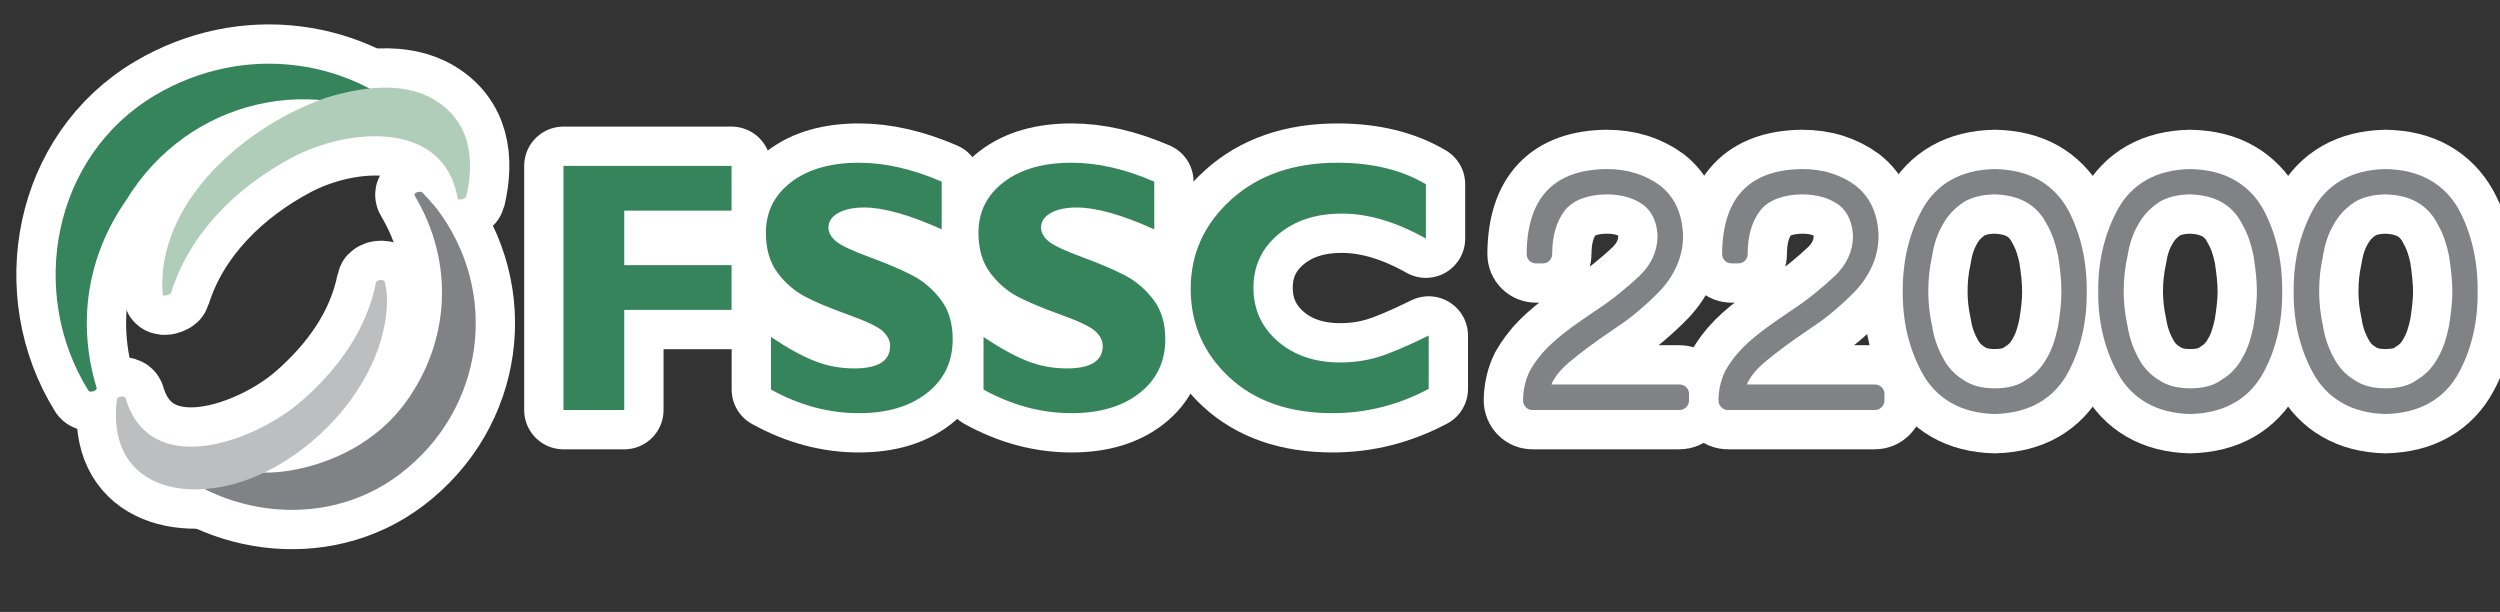 <?xml version="1.0" encoding="utf-8"?>
<!-- Generator: Adobe Illustrator 16.0.0, SVG Export Plug-In . SVG Version: 6.00 Build 0)  -->
<!DOCTYPE svg PUBLIC "-//W3C//DTD SVG 1.1//EN" "http://www.w3.org/Graphics/SVG/1.1/DTD/svg11.dtd">
<svg version="1.1" id="Layer_1" xmlns="http://www.w3.org/2000/svg" xmlns:xlink="http://www.w3.org/1999/xlink" x="0px" y="0px"
	 width="222.657px" height="54.5px" viewBox="0 0 222.657 54.5" enable-background="new 0 0 222.657 54.5" xml:space="preserve">
<rect x="0" y="0" width="222.657" height="54.5" fill="#333333" stroke="none"/>
<g>
	<g>
		
			<path fill="#FFFFFF" stroke="#FFFFFF" stroke-width="7" stroke-linecap="round" stroke-linejoin="round" stroke-miterlimit="10" d="
			M65.155,14.775v3.983h-9.558v4.856h9.558V27.6h-9.558v8.918h-5.412V14.775H65.155z"/>
		
			<path fill="#FFFFFF" stroke="#FFFFFF" stroke-width="7" stroke-linecap="round" stroke-linejoin="round" stroke-miterlimit="10" d="
			M83.87,16.178v4.246c-2.887-1.297-5.184-1.944-6.896-1.944c-0.974,0-1.75,0.163-2.325,0.491c-0.575,0.325-0.866,0.758-0.866,1.299
			c0,0.414,0.208,0.809,0.624,1.182c0.415,0.373,1.428,0.855,3.035,1.448c1.607,0.591,2.896,1.142,3.86,1.649
			c0.963,0.51,1.795,1.225,2.495,2.148c0.699,0.924,1.053,2.09,1.053,3.502c0,2.012-0.766,3.613-2.294,4.808
			c-1.531,1.194-3.548,1.79-6.05,1.79c-2.696,0-5.309-0.7-7.842-2.102v-4.684c1.452,0.976,2.741,1.686,3.86,2.131
			c1.119,0.447,2.308,0.671,3.562,0.671c2.127,0,3.191-0.671,3.191-2.007c0-0.455-0.215-0.889-0.638-1.292
			c-0.427-0.403-1.449-0.896-3.077-1.478c-1.622-0.581-2.907-1.119-3.857-1.617c-0.949-0.499-1.771-1.209-2.46-2.135
			c-0.689-0.923-1.032-2.104-1.032-3.548c0-1.868,0.752-3.377,2.256-4.522c1.504-1.146,3.517-1.721,6.036-1.721
			C78.832,14.494,81.285,15.057,83.87,16.178z"/>
		
			<path fill="#FFFFFF" stroke="#FFFFFF" stroke-width="7" stroke-linecap="round" stroke-linejoin="round" stroke-miterlimit="10" d="
			M102.801,16.178v4.246c-2.883-1.297-5.181-1.944-6.893-1.944c-0.974,0-1.75,0.163-2.325,0.491
			c-0.575,0.325-0.866,0.758-0.866,1.299c0,0.414,0.208,0.809,0.624,1.182s1.428,0.855,3.035,1.448
			c1.608,0.591,2.894,1.142,3.86,1.649c0.963,0.51,1.795,1.225,2.495,2.148s1.053,2.09,1.053,3.502c0,2.012-0.769,3.613-2.297,4.808
			s-3.545,1.79-6.047,1.79c-2.696,0-5.312-0.7-7.845-2.102v-4.684c1.455,0.976,2.74,1.686,3.86,2.131
			c1.122,0.447,2.308,0.671,3.565,0.671c2.124,0,3.191-0.671,3.191-2.007c0-0.455-0.215-0.889-0.642-1.292
			c-0.426-0.403-1.448-0.896-3.073-1.478c-1.622-0.581-2.911-1.119-3.86-1.617c-0.949-0.499-1.768-1.209-2.457-2.135
			c-0.689-0.923-1.036-2.104-1.036-3.548c0-1.868,0.756-3.377,2.26-4.522c1.504-1.146,3.514-1.721,6.036-1.721
			C97.766,14.494,100.219,15.057,102.801,16.178z"/>
		
			<path fill="#FFFFFF" stroke="#FFFFFF" stroke-width="7" stroke-linecap="round" stroke-linejoin="round" stroke-miterlimit="10" d="
			M127.244,29.887v4.748c-2.717,1.441-5.565,2.162-8.545,2.162c-3.86,0-6.931-1.066-9.222-3.199c-2.287-2.133-3.43-4.759-3.43-7.881
			c0-3.124,1.205-5.775,3.617-7.953c2.415-2.18,5.565-3.27,9.456-3.27c3.102,0,5.725,0.639,7.873,1.915v4.839
			c-2.633-1.482-5.128-2.225-7.484-2.225c-2.314,0-4.207,0.621-5.673,1.861c-1.466,1.238-2.2,2.816-2.2,4.736
			c0,1.93,0.721,3.524,2.169,4.779c1.449,1.256,3.303,1.883,5.565,1.883c1.119,0,2.197-0.147,3.236-0.443
			C123.644,31.543,125.192,30.894,127.244,29.887z"/>
		
			<path fill="#FFFFFF" stroke="#FFFFFF" stroke-width="7" stroke-linecap="round" stroke-linejoin="round" stroke-miterlimit="10" d="
			M149.573,34.244c0.236,0,0.44,0.08,0.606,0.241c0.167,0.161,0.25,0.366,0.25,0.615v0.56c0,0.238-0.083,0.441-0.25,0.606
			c-0.166,0.166-0.37,0.251-0.606,0.251h-13.088c-0.239,0-0.439-0.086-0.6-0.258c-0.159-0.172-0.242-0.377-0.242-0.613
			c0.014-0.5,0.069-0.967,0.173-1.402c0.104-0.435,0.253-0.851,0.451-1.246c0.193-0.342,0.423-0.684,0.679-1.027
			c0.25-0.341,0.544-0.679,0.877-1.012c0.332-0.33,0.676-0.643,1.029-0.932c0.35-0.291,0.707-0.57,1.07-0.84
			c0.364-0.26,0.731-0.52,1.099-0.778c0.367-0.26,0.734-0.509,1.095-0.749c0.759-0.496,1.463-1.008,2.11-1.533
			c0.648-0.523,1.272-1.065,1.861-1.625c0.499-0.497,0.873-1.027,1.129-1.587c0.25-0.562,0.389-1.157,0.409-1.79
			c-0.007-0.613-0.114-1.157-0.318-1.633c-0.201-0.477-0.489-0.874-0.863-1.184c-0.884-0.666-1.999-0.996-3.361-0.996
			c-0.842,0.01-1.576,0.135-2.2,0.373c-0.631,0.24-1.126,0.581-1.49,1.026c-0.766,0.985-1.15,2.288-1.15,3.907
			c0,0.236-0.079,0.438-0.242,0.6c-0.159,0.16-0.36,0.24-0.596,0.24h-0.593c-0.239,0-0.44-0.08-0.6-0.24
			c-0.159-0.162-0.242-0.363-0.242-0.6c0.034-4.981,2.404-7.502,7.113-7.562c0.946,0,1.812,0.124,2.6,0.372
			c0.786,0.249,1.507,0.611,2.162,1.09c1.352,1.059,2.034,2.604,2.055,4.638c-0.021,0.883-0.208,1.725-0.568,2.528
			c-0.357,0.804-0.846,1.538-1.47,2.204c-0.603,0.621-1.254,1.229-1.954,1.82c-0.7,0.591-1.438,1.135-2.218,1.633h0.018
			c-1.493,0.996-2.835,1.986-4.017,2.973h0.015c-0.728,0.613-1.241,1.256-1.539,1.93H149.573z"/>
		
			<path fill="#FFFFFF" stroke="#FFFFFF" stroke-width="7" stroke-linecap="round" stroke-linejoin="round" stroke-miterlimit="10" d="
			M166.982,34.244c0.235,0,0.437,0.08,0.604,0.241c0.166,0.161,0.249,0.366,0.249,0.615v0.56c0,0.238-0.083,0.441-0.249,0.606
			c-0.167,0.166-0.368,0.251-0.604,0.251h-13.091c-0.239,0-0.438-0.086-0.597-0.258c-0.163-0.172-0.242-0.377-0.242-0.613
			c0.007-0.5,0.065-0.967,0.173-1.402c0.101-0.435,0.25-0.851,0.447-1.246c0.197-0.342,0.426-0.684,0.676-1.027
			c0.256-0.341,0.551-0.679,0.88-1.012c0.333-0.33,0.676-0.643,1.029-0.932c0.354-0.291,0.71-0.57,1.074-0.84
			c0.364-0.26,0.728-0.52,1.099-0.778c0.367-0.26,0.734-0.509,1.095-0.749c0.759-0.496,1.463-1.008,2.107-1.533
			c0.651-0.523,1.268-1.065,1.864-1.625c0.495-0.497,0.873-1.027,1.126-1.587c0.253-0.562,0.392-1.157,0.412-1.79
			c-0.011-0.613-0.118-1.157-0.318-1.633c-0.201-0.477-0.492-0.874-0.863-1.184c-0.884-0.666-2.006-0.996-3.364-0.996
			c-0.839,0.01-1.573,0.135-2.201,0.373c-0.627,0.24-1.122,0.581-1.486,1.026c-0.77,0.985-1.15,2.288-1.15,3.907
			c0,0.236-0.08,0.438-0.242,0.6c-0.16,0.16-0.36,0.24-0.6,0.24h-0.593c-0.235,0-0.437-0.08-0.596-0.24
			c-0.159-0.162-0.243-0.363-0.243-0.6c0.031-4.981,2.401-7.502,7.111-7.562c0.945,0,1.812,0.124,2.599,0.372
			c0.79,0.249,1.511,0.611,2.166,1.09c1.348,1.059,2.033,2.604,2.055,4.638c-0.021,0.883-0.212,1.725-0.568,2.528
			c-0.36,0.804-0.849,1.538-1.47,2.204c-0.603,0.621-1.254,1.229-1.954,1.82c-0.7,0.591-1.441,1.135-2.218,1.633h0.014
			c-1.493,0.996-2.834,1.986-4.013,2.973h0.015c-0.729,0.613-1.241,1.256-1.543,1.93H166.982z"/>
		
			<path fill="#FFFFFF" stroke="#FFFFFF" stroke-width="7" stroke-linecap="round" stroke-linejoin="round" stroke-miterlimit="10" d="
			M185.851,25.965c0.011,1.359-0.121,2.641-0.405,3.844c-0.277,1.205-0.7,2.326-1.258,3.361c-0.624,1.163-1.483,2.061-2.575,2.693
			c-1.095,0.634-2.418,0.97-3.964,1.012c-1.511-0.042-2.813-0.378-3.905-1.012c-1.088-0.633-1.944-1.525-2.567-2.678
			c-0.568-1.048-1.002-2.176-1.293-3.383c-0.287-1.21-0.43-2.488-0.419-3.838c-0.011-1.359,0.132-2.646,0.419-3.859
			c0.291-1.214,0.725-2.351,1.293-3.409c0.623-1.15,1.479-2.038,2.567-2.661c1.092-0.622,2.395-0.947,3.905-0.979
			c1.546,0.031,2.866,0.356,3.957,0.979c1.088,0.623,1.947,1.506,2.582,2.647c0.558,1.057,0.98,2.194,1.258,3.415
			C185.729,23.316,185.861,24.605,185.851,25.965z M183.595,25.965c0-0.498-0.027-1.024-0.083-1.578
			c-0.06-0.555-0.132-1.094-0.212-1.611c-0.107-0.51-0.238-0.997-0.398-1.465c-0.159-0.466-0.36-0.908-0.596-1.322
			c-0.873-1.732-2.433-2.625-4.671-2.676c-1.144,0.02-2.079,0.265-2.817,0.73h0.018c-0.374,0.25-0.714,0.535-1.012,0.855
			c-0.306,0.322-0.568,0.691-0.797,1.105c-0.236,0.404-0.434,0.838-0.59,1.3c-0.155,0.463-0.277,0.958-0.356,1.487
			c-0.232,1.017-0.343,2.073-0.343,3.174c0,1.006,0.11,2.033,0.343,3.08c0.079,0.52,0.204,1.012,0.363,1.479
			c0.16,0.468,0.36,0.919,0.6,1.354c0.437,0.83,1.029,1.473,1.774,1.931c0.385,0.269,0.808,0.466,1.278,0.591
			c0.465,0.125,0.984,0.188,1.553,0.188c0.582,0,1.108-0.062,1.58-0.188s0.891-0.322,1.255-0.591
			c0.395-0.239,0.737-0.519,1.032-0.833c0.298-0.317,0.558-0.684,0.79-1.098c0.246-0.426,0.45-0.876,0.603-1.354
			c0.16-0.476,0.284-0.97,0.392-1.479c0.08-0.518,0.152-1.036,0.212-1.555C183.567,26.971,183.595,26.463,183.595,25.965z"/>
		
			<path fill="#FFFFFF" stroke="#FFFFFF" stroke-width="7" stroke-linecap="round" stroke-linejoin="round" stroke-miterlimit="10" d="
			M203.26,25.965c0.011,1.359-0.125,2.641-0.405,3.844c-0.277,1.205-0.7,2.326-1.262,3.361c-0.624,1.163-1.483,2.061-2.574,2.693
			c-1.096,0.634-2.416,0.97-3.961,1.012c-1.518-0.042-2.817-0.378-3.909-1.012c-1.088-0.633-1.94-1.525-2.563-2.678
			c-0.572-1.048-1.005-2.176-1.293-3.383c-0.291-1.21-0.434-2.488-0.419-3.838c-0.015-1.359,0.128-2.646,0.419-3.859
			c0.288-1.214,0.721-2.351,1.293-3.409c0.623-1.15,1.476-2.038,2.563-2.661c1.092-0.622,2.392-0.947,3.909-0.979
			c1.545,0.031,2.862,0.356,3.95,0.979c1.092,0.623,1.954,1.506,2.585,2.647c0.562,1.057,0.984,2.194,1.262,3.415
			C203.135,23.316,203.271,24.605,203.26,25.965z M201.004,25.965c0-0.498-0.031-1.024-0.087-1.578
			c-0.059-0.555-0.128-1.094-0.211-1.611c-0.104-0.51-0.236-0.997-0.396-1.465c-0.163-0.466-0.36-0.908-0.6-1.322
			c-0.869-1.732-2.429-2.625-4.667-2.676c-1.144,0.02-2.079,0.265-2.821,0.73h0.018c-0.374,0.25-0.71,0.535-1.008,0.855
			c-0.306,0.322-0.568,0.691-0.798,1.105c-0.238,0.404-0.437,0.838-0.589,1.3c-0.159,0.463-0.277,0.958-0.36,1.487
			c-0.229,1.017-0.343,2.073-0.343,3.174c0,1.006,0.114,2.033,0.343,3.08c0.083,0.52,0.208,1.012,0.367,1.479
			c0.16,0.468,0.36,0.919,0.597,1.354c0.437,0.83,1.028,1.473,1.773,1.931c0.389,0.269,0.812,0.466,1.279,0.591
			s0.983,0.188,1.556,0.188c0.582,0,1.108-0.062,1.58-0.188c0.471-0.125,0.887-0.322,1.251-0.591
			c0.398-0.239,0.741-0.519,1.036-0.833c0.298-0.317,0.558-0.684,0.786-1.098c0.25-0.426,0.451-0.876,0.606-1.354
			c0.156-0.476,0.284-0.97,0.389-1.479c0.083-0.518,0.152-1.036,0.211-1.555C200.973,26.971,201.004,26.463,201.004,25.965z"/>
		
			<path fill="#FFFFFF" stroke="#FFFFFF" stroke-width="7" stroke-linecap="round" stroke-linejoin="round" stroke-miterlimit="10" d="
			M220.665,25.965c0.014,1.359-0.125,2.641-0.401,3.844c-0.284,1.205-0.7,2.326-1.262,3.361c-0.624,1.163-1.483,2.061-2.578,2.693
			c-1.095,0.634-2.412,0.97-3.957,1.012c-1.518-0.042-2.821-0.378-3.909-1.012c-1.088-0.633-1.947-1.525-2.567-2.678
			c-0.572-1.048-1.002-2.176-1.293-3.383c-0.291-1.21-0.43-2.488-0.419-3.838c-0.011-1.359,0.128-2.646,0.419-3.859
			c0.291-1.214,0.721-2.351,1.293-3.409c0.62-1.15,1.479-2.038,2.567-2.661c1.088-0.622,2.392-0.947,3.909-0.979
			c1.545,0.031,2.862,0.356,3.95,0.979c1.092,0.623,1.951,1.506,2.585,2.647c0.562,1.057,0.978,2.194,1.262,3.415
			C220.54,23.316,220.679,24.605,220.665,25.965z M218.413,25.965c0-0.498-0.031-1.024-0.09-1.578
			c-0.056-0.555-0.125-1.094-0.208-1.611c-0.104-0.51-0.236-0.997-0.396-1.465c-0.163-0.466-0.363-0.908-0.603-1.322
			c-0.874-1.732-2.426-2.625-4.668-2.676c-1.14,0.02-2.083,0.265-2.817,0.73h0.014c-0.37,0.25-0.706,0.535-1.012,0.855
			c-0.298,0.322-0.564,0.691-0.79,1.105c-0.242,0.404-0.437,0.838-0.592,1.3c-0.156,0.463-0.274,0.958-0.357,1.487
			c-0.229,1.017-0.343,2.073-0.343,3.174c0,1.006,0.114,2.033,0.343,3.08c0.083,0.52,0.201,1.012,0.364,1.479
			c0.162,0.468,0.36,0.919,0.6,1.354c0.437,0.83,1.025,1.473,1.773,1.931c0.385,0.269,0.812,0.466,1.275,0.591
			c0.468,0.125,0.987,0.188,1.56,0.188c0.578,0,1.105-0.062,1.58-0.188c0.471-0.125,0.887-0.322,1.251-0.591
			c0.392-0.239,0.738-0.519,1.036-0.833c0.291-0.317,0.554-0.684,0.783-1.098c0.249-0.426,0.45-0.876,0.609-1.354
			c0.152-0.476,0.284-0.97,0.389-1.479c0.083-0.518,0.152-1.036,0.208-1.555C218.382,26.971,218.413,26.463,218.413,25.965z"/>
	</g>
	<g>
		
			<path fill="#FFFFFF" stroke="#FFFFFF" stroke-width="7" stroke-linecap="round" stroke-linejoin="round" stroke-miterlimit="10" d="
			M37.794,11.535c-6.383-6.529-16.148-7.686-23.969-3.06c-9.131,5.397-11.391,17.558-5.95,26.318
			C8,35.002,8.683,34.805,8.604,34.541c-1.761-5.805-0.839-11.729,2.63-16.707c5.513-9.045,17.011-11.709,25.909-5.955
			C37.319,11.991,38.016,11.764,37.794,11.535z"/>
		<g>
			
				<path fill="#FFFFFF" stroke="#FFFFFF" stroke-width="7" stroke-linecap="round" stroke-linejoin="round" stroke-miterlimit="10" d="
				M38.667,8.876c-2.824-1.692-6.577-1.09-9.54-0.196c-0.023,0.006-0.038,0.014-0.052,0.021c-0.018,0.004-0.034,0.005-0.049,0.01
				c-7.104,2.475-15.149,9.262-14.543,17.519c0.018,0.224,0.703,0.014,0.759-0.159c1.663-5.375,5.96-9.504,10.839-12.074
				c4.907-2.586,13.466-3.385,14.683,3.678c0.038,0.226,0.71,0.022,0.755-0.158C42.326,14.117,41.862,10.789,38.667,8.876z"/>
		</g>
		
			<path fill="#FFFFFF" stroke="#FFFFFF" stroke-width="7" stroke-linecap="round" stroke-linejoin="round" stroke-miterlimit="10" d="
			M38.889,18.57c-0.533-0.631-0.693-0.812-1.258-1.411c-0.184-0.194-0.87-0.017-0.683,0.296c3.527,5.896,3.174,13.009-0.925,18.521
			c-2.457,3.301-6.311,5.308-10.31,5.953c-4.234,0.686-8.361-0.925-12.11-2.707c-0.235-0.111-0.85,0.078-0.565,0.395
			c5.648,6.328,15.636,7.887,22.579,2.609C43.123,36.523,44.606,26.096,38.889,18.57z"/>
		
			<path fill="#FFFFFF" stroke="#FFFFFF" stroke-width="7" stroke-linecap="round" stroke-linejoin="round" stroke-miterlimit="10" d="
			M34.263,25.079c-0.045-0.237-0.728-0.151-0.77,0.06c-0.835,4.242-3.42,7.77-6.629,10.572c-4.151,3.617-13.511,7.098-15.676-0.254
			c-0.076-0.26-0.749-0.144-0.776,0.109c-0.942,7.516,5.593,9.33,11.56,7.178c6.327-2.285,12.405-9.049,12.502-15.98
			C34.467,26.193,34.395,25.632,34.263,25.079z"/>
	</g>
</g>
<g>
	<g>
		<path fill="#36845B" d="M65.155,14.775v3.983h-9.558v4.856h9.558V27.6h-9.558v8.918h-5.412V14.775H65.155z"/>
		<path fill="#36845B" d="M83.87,16.178v4.246c-2.887-1.297-5.184-1.944-6.896-1.944c-0.974,0-1.75,0.163-2.325,0.491
			c-0.575,0.325-0.866,0.758-0.866,1.299c0,0.414,0.208,0.809,0.624,1.182c0.415,0.373,1.428,0.855,3.035,1.448
			c1.607,0.591,2.896,1.142,3.86,1.649c0.963,0.51,1.795,1.225,2.495,2.148c0.699,0.924,1.053,2.09,1.053,3.502
			c0,2.012-0.766,3.613-2.294,4.808c-1.531,1.194-3.548,1.79-6.05,1.79c-2.696,0-5.309-0.7-7.842-2.102v-4.684
			c1.452,0.976,2.741,1.686,3.86,2.131c1.119,0.447,2.308,0.671,3.562,0.671c2.127,0,3.191-0.671,3.191-2.007
			c0-0.455-0.215-0.889-0.638-1.292c-0.427-0.403-1.449-0.896-3.077-1.478c-1.622-0.581-2.907-1.119-3.857-1.617
			c-0.949-0.499-1.771-1.209-2.46-2.135c-0.689-0.923-1.032-2.104-1.032-3.548c0-1.868,0.752-3.377,2.256-4.522
			c1.504-1.146,3.517-1.721,6.036-1.721C78.832,14.494,81.285,15.057,83.87,16.178z"/>
		<path fill="#36845B" d="M102.801,16.178v4.246c-2.883-1.297-5.181-1.944-6.893-1.944c-0.974,0-1.75,0.163-2.325,0.491
			c-0.575,0.325-0.866,0.758-0.866,1.299c0,0.414,0.208,0.809,0.624,1.182s1.428,0.855,3.035,1.448
			c1.608,0.591,2.894,1.142,3.86,1.649c0.963,0.51,1.795,1.225,2.495,2.148s1.053,2.09,1.053,3.502c0,2.012-0.769,3.613-2.297,4.808
			s-3.545,1.79-6.047,1.79c-2.696,0-5.312-0.7-7.845-2.102v-4.684c1.455,0.976,2.74,1.686,3.86,2.131
			c1.122,0.447,2.308,0.671,3.565,0.671c2.124,0,3.191-0.671,3.191-2.007c0-0.455-0.215-0.889-0.642-1.292
			c-0.426-0.403-1.448-0.896-3.073-1.478c-1.622-0.581-2.911-1.119-3.86-1.617c-0.949-0.499-1.768-1.209-2.457-2.135
			c-0.689-0.923-1.036-2.104-1.036-3.548c0-1.868,0.756-3.377,2.26-4.522c1.504-1.146,3.514-1.721,6.036-1.721
			C97.766,14.494,100.219,15.057,102.801,16.178z"/>
		<path fill="#36845B" d="M127.244,29.887v4.748c-2.717,1.441-5.565,2.162-8.545,2.162c-3.86,0-6.931-1.066-9.222-3.199
			c-2.287-2.133-3.43-4.759-3.43-7.881c0-3.124,1.205-5.775,3.617-7.953c2.415-2.18,5.565-3.27,9.456-3.27
			c3.102,0,5.725,0.639,7.873,1.915v4.839c-2.633-1.482-5.128-2.225-7.484-2.225c-2.314,0-4.207,0.621-5.673,1.861
			c-1.466,1.238-2.2,2.816-2.2,4.736c0,1.93,0.721,3.524,2.169,4.779c1.449,1.256,3.303,1.883,5.565,1.883
			c1.119,0,2.197-0.147,3.236-0.443C123.644,31.543,125.192,30.894,127.244,29.887z"/>
		<path fill="#808285" d="M149.573,34.244c0.236,0,0.44,0.08,0.606,0.241c0.167,0.161,0.25,0.366,0.25,0.615v0.56
			c0,0.238-0.083,0.441-0.25,0.606c-0.166,0.166-0.37,0.251-0.606,0.251h-13.088c-0.239,0-0.439-0.086-0.6-0.258
			c-0.159-0.172-0.242-0.377-0.242-0.613c0.014-0.5,0.069-0.967,0.173-1.402c0.104-0.435,0.253-0.851,0.451-1.246
			c0.193-0.342,0.423-0.684,0.679-1.027c0.25-0.341,0.544-0.679,0.877-1.012c0.332-0.33,0.676-0.643,1.029-0.932
			c0.35-0.291,0.707-0.57,1.07-0.84c0.364-0.26,0.731-0.52,1.099-0.778c0.367-0.26,0.734-0.509,1.095-0.749
			c0.759-0.496,1.463-1.008,2.11-1.533c0.648-0.523,1.272-1.065,1.861-1.625c0.499-0.497,0.873-1.027,1.129-1.587
			c0.25-0.562,0.389-1.157,0.409-1.79c-0.007-0.613-0.114-1.157-0.318-1.633c-0.201-0.477-0.489-0.874-0.863-1.184
			c-0.884-0.666-1.999-0.996-3.361-0.996c-0.842,0.01-1.576,0.135-2.2,0.373c-0.631,0.24-1.126,0.581-1.49,1.026
			c-0.766,0.985-1.15,2.288-1.15,3.907c0,0.236-0.079,0.438-0.242,0.6c-0.159,0.16-0.36,0.24-0.596,0.24h-0.593
			c-0.239,0-0.44-0.08-0.6-0.24c-0.159-0.162-0.242-0.363-0.242-0.6c0.034-4.981,2.404-7.502,7.113-7.562
			c0.946,0,1.812,0.124,2.6,0.372c0.786,0.249,1.507,0.611,2.162,1.09c1.352,1.059,2.034,2.604,2.055,4.638
			c-0.021,0.883-0.208,1.725-0.568,2.528c-0.357,0.804-0.846,1.538-1.47,2.204c-0.603,0.621-1.254,1.229-1.954,1.82
			c-0.7,0.591-1.438,1.135-2.218,1.633h0.018c-1.493,0.996-2.835,1.986-4.017,2.973h0.015c-0.728,0.613-1.241,1.256-1.539,1.93
			H149.573z"/>
		<path fill="#808285" d="M166.982,34.244c0.235,0,0.437,0.08,0.604,0.241c0.166,0.161,0.249,0.366,0.249,0.615v0.56
			c0,0.238-0.083,0.441-0.249,0.606c-0.167,0.166-0.368,0.251-0.604,0.251h-13.091c-0.239,0-0.438-0.086-0.597-0.258
			c-0.163-0.172-0.242-0.377-0.242-0.613c0.007-0.5,0.065-0.967,0.173-1.402c0.101-0.435,0.25-0.851,0.447-1.246
			c0.197-0.342,0.426-0.684,0.676-1.027c0.256-0.341,0.551-0.679,0.88-1.012c0.333-0.33,0.676-0.643,1.029-0.932
			c0.354-0.291,0.71-0.57,1.074-0.84c0.364-0.26,0.728-0.52,1.099-0.778c0.367-0.26,0.734-0.509,1.095-0.749
			c0.759-0.496,1.463-1.008,2.107-1.533c0.651-0.523,1.268-1.065,1.864-1.625c0.495-0.497,0.873-1.027,1.126-1.587
			c0.253-0.562,0.392-1.157,0.412-1.79c-0.011-0.613-0.118-1.157-0.318-1.633c-0.201-0.477-0.492-0.874-0.863-1.184
			c-0.884-0.666-2.006-0.996-3.364-0.996c-0.839,0.01-1.573,0.135-2.201,0.373c-0.627,0.24-1.122,0.581-1.486,1.026
			c-0.77,0.985-1.15,2.288-1.15,3.907c0,0.236-0.08,0.438-0.242,0.6c-0.16,0.16-0.36,0.24-0.6,0.24h-0.593
			c-0.235,0-0.437-0.08-0.596-0.24c-0.159-0.162-0.243-0.363-0.243-0.6c0.031-4.981,2.401-7.502,7.111-7.562
			c0.945,0,1.812,0.124,2.599,0.372c0.79,0.249,1.511,0.611,2.166,1.09c1.348,1.059,2.033,2.604,2.055,4.638
			c-0.021,0.883-0.212,1.725-0.568,2.528c-0.36,0.804-0.849,1.538-1.47,2.204c-0.603,0.621-1.254,1.229-1.954,1.82
			c-0.7,0.591-1.441,1.135-2.218,1.633h0.014c-1.493,0.996-2.834,1.986-4.013,2.973h0.015c-0.729,0.613-1.241,1.256-1.543,1.93
			H166.982z"/>
		<path fill="#808285" d="M185.851,25.965c0.011,1.359-0.121,2.641-0.405,3.844c-0.277,1.205-0.7,2.326-1.258,3.361
			c-0.624,1.163-1.483,2.061-2.575,2.693c-1.095,0.634-2.418,0.97-3.964,1.012c-1.511-0.042-2.813-0.378-3.905-1.012
			c-1.088-0.633-1.944-1.525-2.567-2.678c-0.568-1.048-1.002-2.176-1.293-3.383c-0.287-1.21-0.43-2.488-0.419-3.838
			c-0.011-1.359,0.132-2.646,0.419-3.859c0.291-1.214,0.725-2.351,1.293-3.409c0.623-1.15,1.479-2.038,2.567-2.661
			c1.092-0.622,2.395-0.947,3.905-0.979c1.546,0.031,2.866,0.356,3.957,0.979c1.088,0.623,1.947,1.506,2.582,2.647
			c0.558,1.057,0.98,2.194,1.258,3.415C185.729,23.316,185.861,24.605,185.851,25.965z M183.595,25.965
			c0-0.498-0.027-1.024-0.083-1.578c-0.06-0.555-0.132-1.094-0.212-1.611c-0.107-0.51-0.238-0.997-0.398-1.465
			c-0.159-0.466-0.36-0.908-0.596-1.322c-0.873-1.732-2.433-2.625-4.671-2.676c-1.144,0.02-2.079,0.265-2.817,0.73h0.018
			c-0.374,0.25-0.714,0.535-1.012,0.855c-0.306,0.322-0.568,0.691-0.797,1.105c-0.236,0.404-0.434,0.838-0.59,1.3
			c-0.155,0.463-0.277,0.958-0.356,1.487c-0.232,1.017-0.343,2.073-0.343,3.174c0,1.006,0.11,2.033,0.343,3.08
			c0.079,0.52,0.204,1.012,0.363,1.479c0.16,0.468,0.36,0.919,0.6,1.354c0.437,0.83,1.029,1.473,1.774,1.931
			c0.385,0.269,0.808,0.466,1.278,0.591c0.465,0.125,0.984,0.188,1.553,0.188c0.582,0,1.108-0.062,1.58-0.188
			s0.891-0.322,1.255-0.591c0.395-0.239,0.737-0.519,1.032-0.833c0.298-0.317,0.558-0.684,0.79-1.098
			c0.246-0.426,0.45-0.876,0.603-1.354c0.16-0.476,0.284-0.97,0.392-1.479c0.08-0.518,0.152-1.036,0.212-1.555
			C183.567,26.971,183.595,26.463,183.595,25.965z"/>
		<path fill="#808285" d="M203.26,25.965c0.011,1.359-0.125,2.641-0.405,3.844c-0.277,1.205-0.7,2.326-1.262,3.361
			c-0.624,1.163-1.483,2.061-2.574,2.693c-1.096,0.634-2.416,0.97-3.961,1.012c-1.518-0.042-2.817-0.378-3.909-1.012
			c-1.088-0.633-1.94-1.525-2.563-2.678c-0.572-1.048-1.005-2.176-1.293-3.383c-0.291-1.21-0.434-2.488-0.419-3.838
			c-0.015-1.359,0.128-2.646,0.419-3.859c0.288-1.214,0.721-2.351,1.293-3.409c0.623-1.15,1.476-2.038,2.563-2.661
			c1.092-0.622,2.392-0.947,3.909-0.979c1.545,0.031,2.862,0.356,3.95,0.979c1.092,0.623,1.954,1.506,2.585,2.647
			c0.562,1.057,0.984,2.194,1.262,3.415C203.135,23.316,203.271,24.605,203.26,25.965z M201.004,25.965
			c0-0.498-0.031-1.024-0.087-1.578c-0.059-0.555-0.128-1.094-0.211-1.611c-0.104-0.51-0.236-0.997-0.396-1.465
			c-0.163-0.466-0.36-0.908-0.6-1.322c-0.869-1.732-2.429-2.625-4.667-2.676c-1.144,0.02-2.079,0.265-2.821,0.73h0.018
			c-0.374,0.25-0.71,0.535-1.008,0.855c-0.306,0.322-0.568,0.691-0.798,1.105c-0.238,0.404-0.437,0.838-0.589,1.3
			c-0.159,0.463-0.277,0.958-0.36,1.487c-0.229,1.017-0.343,2.073-0.343,3.174c0,1.006,0.114,2.033,0.343,3.08
			c0.083,0.52,0.208,1.012,0.367,1.479c0.16,0.468,0.36,0.919,0.597,1.354c0.437,0.83,1.028,1.473,1.773,1.931
			c0.389,0.269,0.812,0.466,1.279,0.591s0.983,0.188,1.556,0.188c0.582,0,1.108-0.062,1.58-0.188
			c0.471-0.125,0.887-0.322,1.251-0.591c0.398-0.239,0.741-0.519,1.036-0.833c0.298-0.317,0.558-0.684,0.786-1.098
			c0.25-0.426,0.451-0.876,0.606-1.354c0.156-0.476,0.284-0.97,0.389-1.479c0.083-0.518,0.152-1.036,0.211-1.555
			C200.973,26.971,201.004,26.463,201.004,25.965z"/>
		<path fill="#808285" d="M220.665,25.965c0.014,1.359-0.125,2.641-0.401,3.844c-0.284,1.205-0.7,2.326-1.262,3.361
			c-0.624,1.163-1.483,2.061-2.578,2.693c-1.095,0.634-2.412,0.97-3.957,1.012c-1.518-0.042-2.821-0.378-3.909-1.012
			c-1.088-0.633-1.947-1.525-2.567-2.678c-0.572-1.048-1.002-2.176-1.293-3.383c-0.291-1.21-0.43-2.488-0.419-3.838
			c-0.011-1.359,0.128-2.646,0.419-3.859c0.291-1.214,0.721-2.351,1.293-3.409c0.62-1.15,1.479-2.038,2.567-2.661
			c1.088-0.622,2.392-0.947,3.909-0.979c1.545,0.031,2.862,0.356,3.95,0.979c1.092,0.623,1.951,1.506,2.585,2.647
			c0.562,1.057,0.978,2.194,1.262,3.415C220.54,23.316,220.679,24.605,220.665,25.965z M218.413,25.965
			c0-0.498-0.031-1.024-0.09-1.578c-0.056-0.555-0.125-1.094-0.208-1.611c-0.104-0.51-0.236-0.997-0.396-1.465
			c-0.163-0.466-0.363-0.908-0.603-1.322c-0.874-1.732-2.426-2.625-4.668-2.676c-1.14,0.02-2.083,0.265-2.817,0.73h0.014
			c-0.37,0.25-0.706,0.535-1.012,0.855c-0.298,0.322-0.564,0.691-0.79,1.105c-0.242,0.404-0.437,0.838-0.592,1.3
			c-0.156,0.463-0.274,0.958-0.357,1.487c-0.229,1.017-0.343,2.073-0.343,3.174c0,1.006,0.114,2.033,0.343,3.08
			c0.083,0.52,0.201,1.012,0.364,1.479c0.162,0.468,0.36,0.919,0.6,1.354c0.437,0.83,1.025,1.473,1.773,1.931
			c0.385,0.269,0.812,0.466,1.275,0.591c0.468,0.125,0.987,0.188,1.56,0.188c0.578,0,1.105-0.062,1.58-0.188
			c0.471-0.125,0.887-0.322,1.251-0.591c0.392-0.239,0.738-0.519,1.036-0.833c0.291-0.317,0.554-0.684,0.783-1.098
			c0.249-0.426,0.45-0.876,0.609-1.354c0.152-0.476,0.284-0.97,0.389-1.479c0.083-0.518,0.152-1.036,0.208-1.555
			C218.382,26.971,218.413,26.463,218.413,25.965z"/>
	</g>
	<g>
		<path fill="#36845B" d="M37.794,11.535c-6.383-6.529-16.148-7.686-23.969-3.06c-9.131,5.397-11.391,17.558-5.95,26.318
			C8,35.002,8.683,34.805,8.604,34.541c-1.761-5.805-0.839-11.729,2.63-16.707c5.513-9.045,17.011-11.709,25.909-5.955
			C37.319,11.991,38.016,11.764,37.794,11.535z"/>
		<g>
			<path fill="#B0CDBA" d="M38.667,8.876c-2.824-1.692-6.577-1.09-9.54-0.196c-0.023,0.006-0.038,0.014-0.052,0.021
				c-0.018,0.004-0.034,0.005-0.049,0.01c-7.104,2.475-15.149,9.262-14.543,17.519c0.018,0.224,0.703,0.014,0.759-0.159
				c1.663-5.375,5.96-9.504,10.839-12.074c4.907-2.586,13.466-3.385,14.683,3.678c0.038,0.226,0.71,0.022,0.755-0.158
				C42.326,14.117,41.862,10.789,38.667,8.876z"/>
		</g>
		<path fill="#808285" d="M38.889,18.57c-0.533-0.631-0.693-0.812-1.258-1.411c-0.184-0.194-0.87-0.017-0.683,0.296
			c3.527,5.896,3.174,13.009-0.925,18.521c-2.457,3.301-6.311,5.308-10.31,5.953c-4.234,0.686-8.361-0.925-12.11-2.707
			c-0.235-0.111-0.85,0.078-0.565,0.395c5.648,6.328,15.636,7.887,22.579,2.609C43.123,36.523,44.606,26.096,38.889,18.57z"/>
		<path fill="#BCBEC0" d="M34.263,25.079c-0.045-0.237-0.728-0.151-0.77,0.06c-0.835,4.242-3.42,7.77-6.629,10.572
			c-4.151,3.617-13.511,7.098-15.676-0.254c-0.076-0.26-0.749-0.144-0.776,0.109c-0.942,7.516,5.593,9.33,11.56,7.178
			c6.327-2.285,12.405-9.049,12.502-15.98C34.467,26.193,34.395,25.632,34.263,25.079z"/>
	</g>
</g>
</svg>

